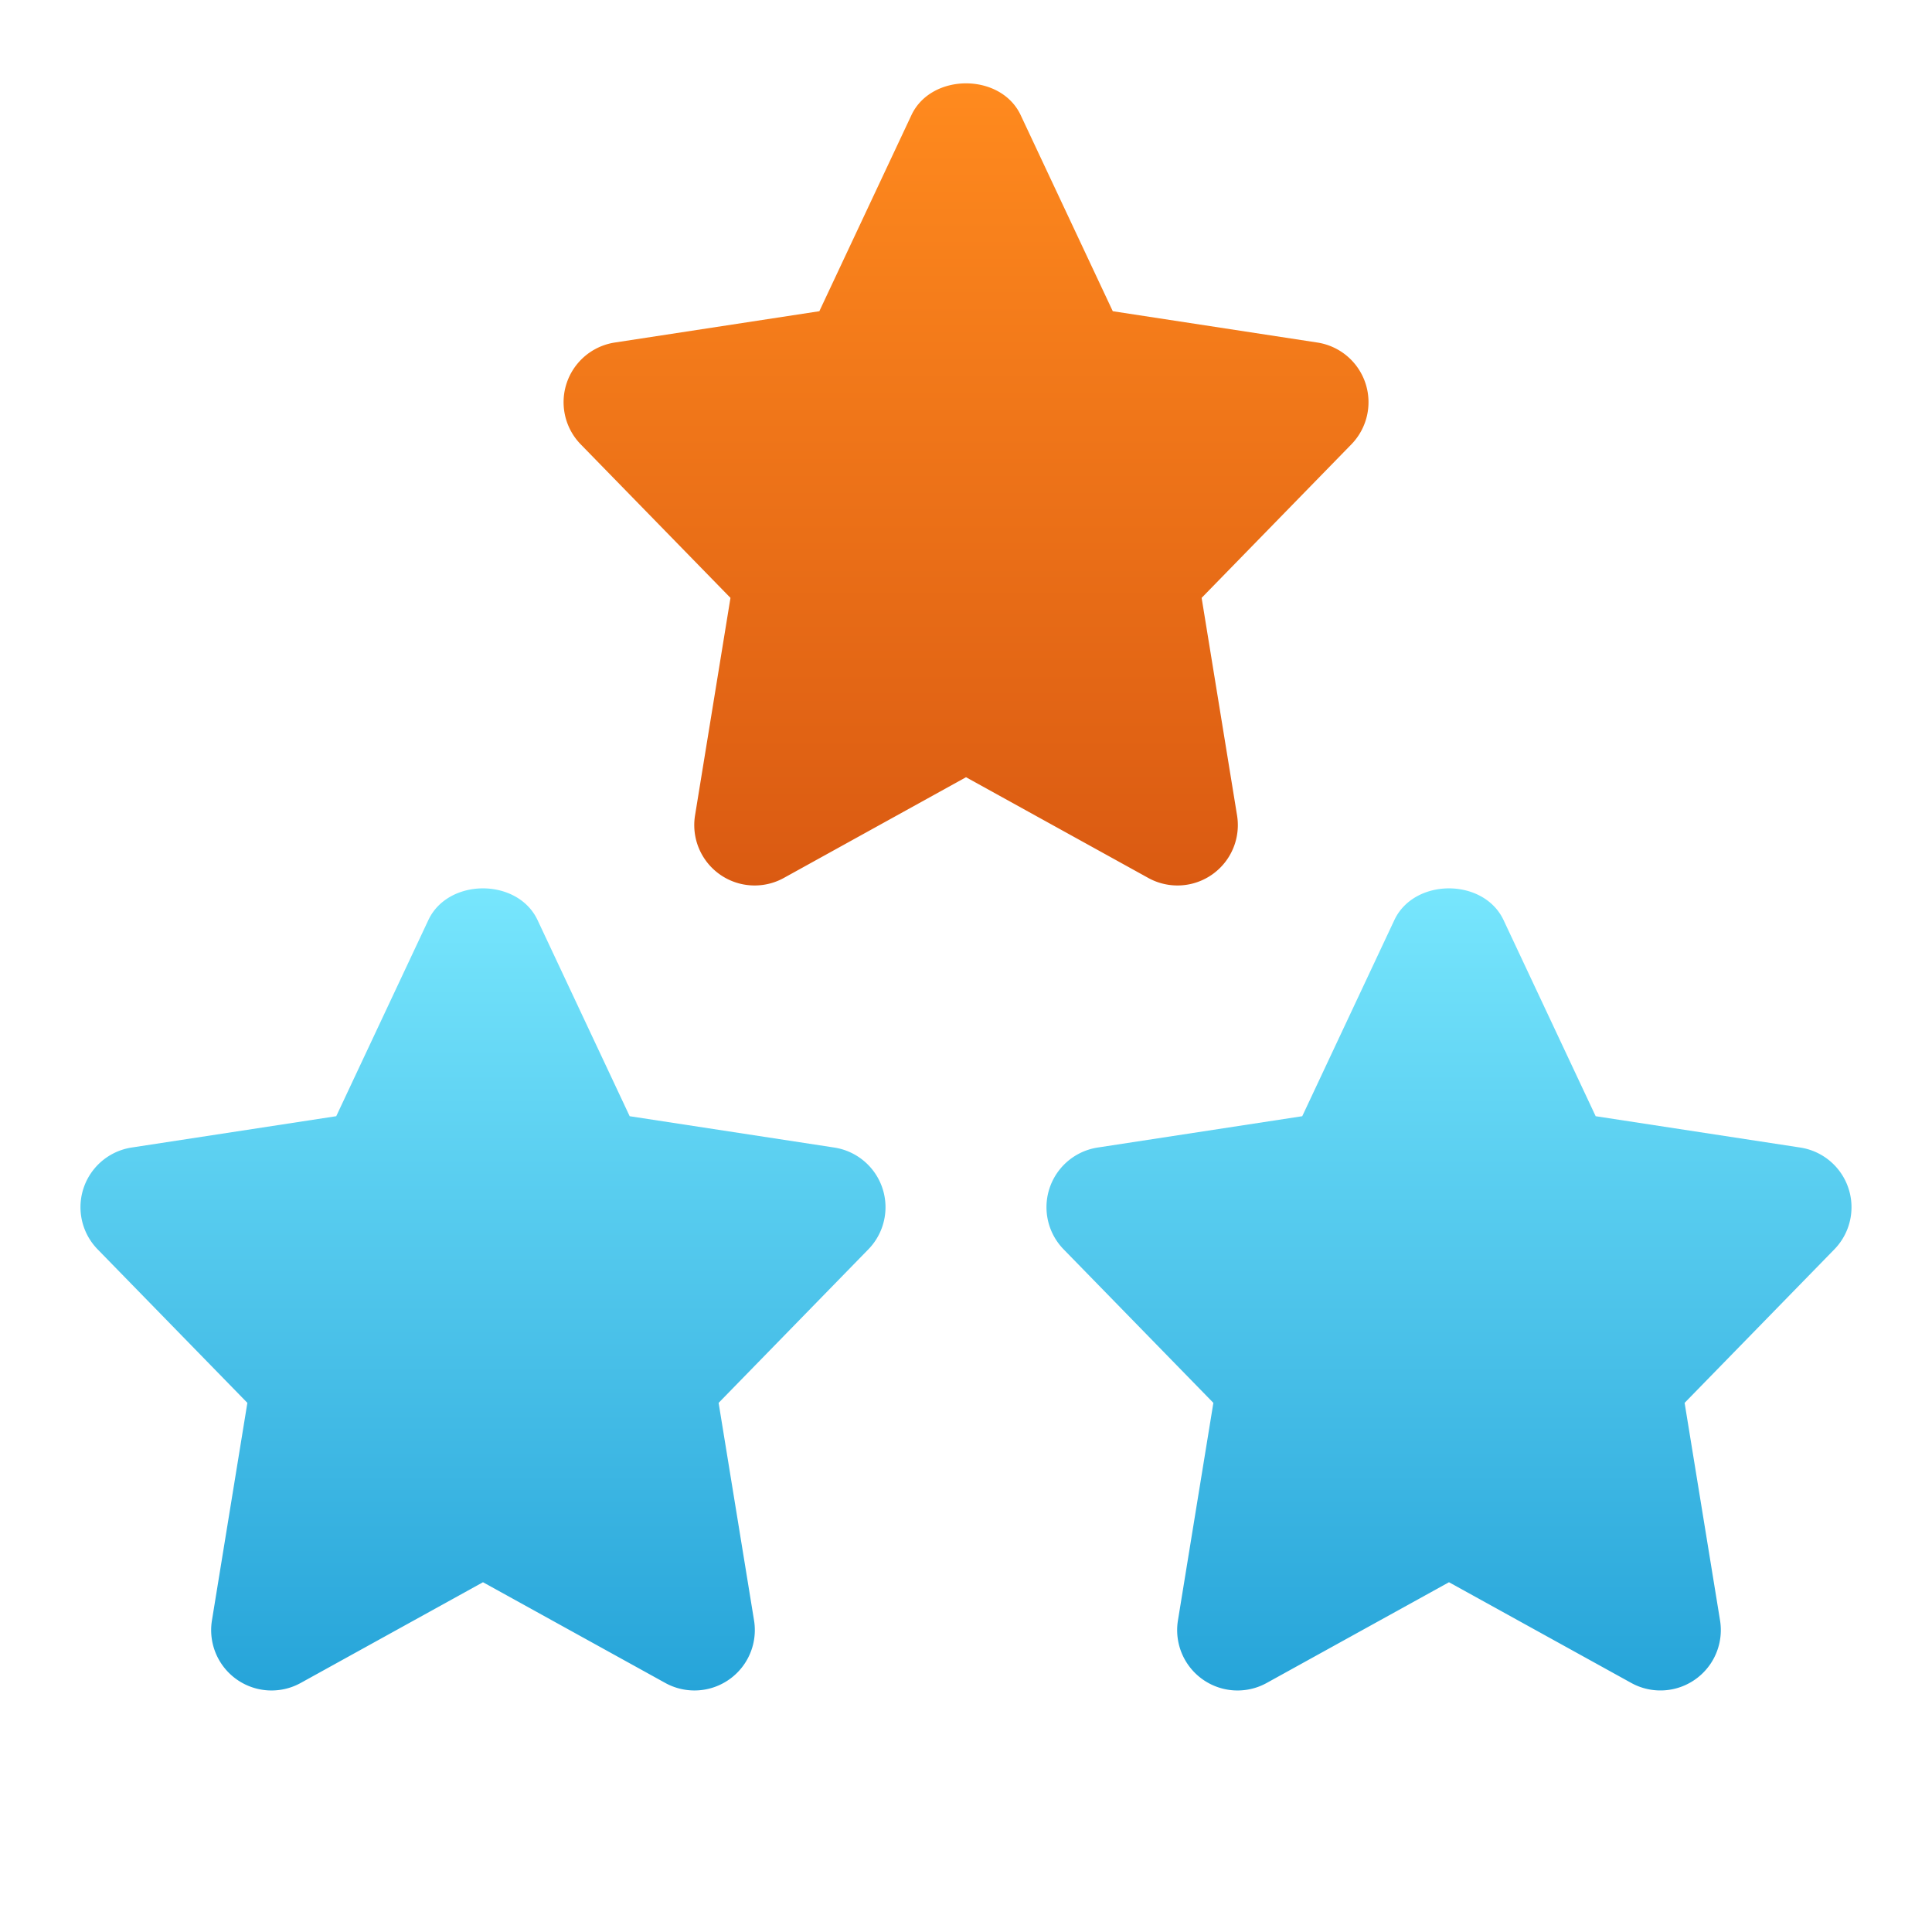 <svg width="155" height="155" fill="none" xmlns="http://www.w3.org/2000/svg"><path d="m66.927 92.064-16.41-2.513-7.389-15.732c-1.595-3.397-7.169-3.397-8.764 0L26.976 89.55l-16.41 2.513a4.843 4.843 0 0 0-2.733 8.169l12.013 12.316L17.004 130a4.843 4.843 0 0 0 7.124 5.018l14.621-8.079 14.622 8.079A4.844 4.844 0 0 0 60.495 130l-2.842-17.451 12.012-12.316a4.84 4.84 0 0 0-.35-7.088 4.843 4.843 0 0 0-2.388-1.081Zm77.5 0-16.41-2.513-7.389-15.732c-1.595-3.397-7.169-3.397-8.764 0l-7.388 15.732-16.41 2.513a4.843 4.843 0 0 0-2.733 8.169l12.013 12.316L94.504 130a4.843 4.843 0 0 0 7.124 5.018l14.621-8.079 14.622 8.079a4.845 4.845 0 0 0 7.124-5.018l-2.842-17.451 12.013-12.316a4.842 4.842 0 0 0-.351-7.088 4.842 4.842 0 0 0-2.388-1.081Z" fill="url(#a)"/><path d="m99.246 65.416-2.842-17.45 12.013-12.316a4.85 4.85 0 0 0 1.126-4.918 4.838 4.838 0 0 0-3.858-3.252l-16.41-2.512-7.389-15.733c-1.595-3.397-7.169-3.397-8.764 0l-7.388 15.733-16.41 2.512a4.844 4.844 0 0 0-2.733 8.17l12.013 12.316-2.842 17.45a4.844 4.844 0 0 0 7.124 5.019l14.615-8.08 14.621 8.08a4.844 4.844 0 0 0 7.124-5.019Z" fill="url(#b)"/><defs><linearGradient id="a" x1="77.499" y1="71.271" x2="77.499" y2="135.622" gradientUnits="userSpaceOnUse"><stop stop-color="#77E6FD"/><stop offset="1" stop-color="#26A4D9"/></linearGradient><linearGradient id="b" x1="77.504" y1="6.688" x2="77.504" y2="71.039" gradientUnits="userSpaceOnUse"><stop stop-color="#FF8A1E"/><stop offset="1" stop-color="#DA5A12"/></linearGradient></defs></svg>